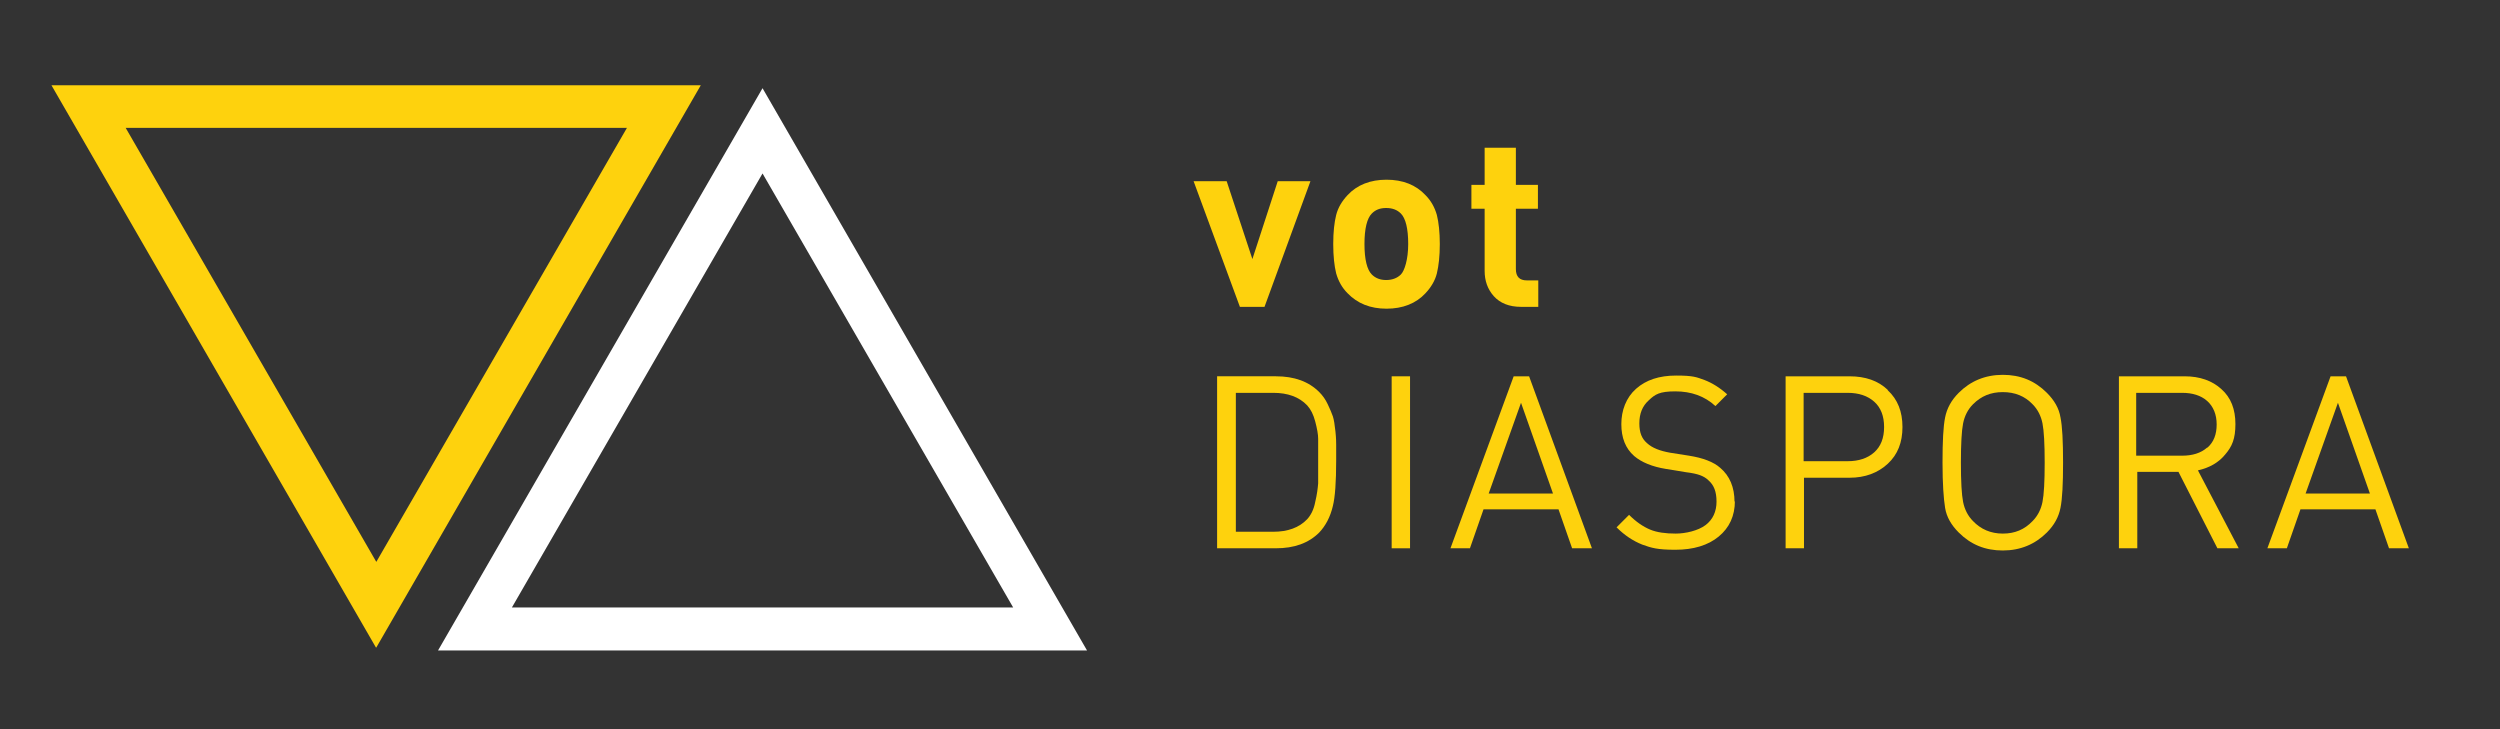 <?xml version="1.0" encoding="UTF-8"?>
<svg id="Layer_1" data-name="Layer 1" xmlns="http://www.w3.org/2000/svg" version="1.1" viewBox="0 0 680.3 198.4">
  <rect x="0" y="0" width="680.3" height="198.4" fill="#333333" stroke="none"/>
  <defs>
    <style>
      .cls-1 {
        fill: #fed20d;
      }

      .cls-1, .cls-2 {
        stroke-width: 0px;
      }

      .cls-2 {
        fill: #fff;
      }
    </style>
  </defs>
  <g>
    <path class="cls-1" d="M356.6,49.3l-12.5,34.2h-6.7l-12.6-34.2h9l7,21.2,6.9-21.2h9Z"/>
    <path class="cls-1" d="M391.8,66.4c0,3.3-.3,5.9-.8,8-.5,2-1.6,3.8-3.1,5.4-2.6,2.8-6.2,4.2-10.6,4.2s-7.9-1.4-10.6-4.2c-1.5-1.5-2.5-3.3-3.1-5.4-.5-2-.8-4.7-.8-8s.3-5.9.8-7.9c.5-2,1.6-3.8,3.1-5.4,2.6-2.8,6.2-4.2,10.6-4.2s8,1.4,10.6,4.2c1.5,1.5,2.5,3.3,3.1,5.4.5,2,.8,4.7.8,7.9ZM383.2,66.4c0-4.2-.7-7-2-8.3-1-1-2.3-1.5-4-1.5s-2.9.5-3.9,1.5c-1.3,1.3-2,4.1-2,8.3s.7,7,2,8.3c1,1,2.3,1.5,3.9,1.5s3-.5,4-1.5,2-4.1,2-8.3Z"/>
    <path class="cls-1" d="M418.6,83.5h-4.7c-3.2,0-5.7-1-7.4-2.9-1.7-1.9-2.5-4.2-2.5-6.9v-16.9h-3.6v-6.5h3.6v-10.1h8.5v10.1h6v6.5h-6v16.4c0,2.1,1,3.1,3,3.1h3.1v7.2Z"/>
    <path class="cls-1" d="M363.6,125.3c0,5.9-.3,10-.9,12.4-.7,3-2,5.4-3.7,7.2-2.9,2.9-6.8,4.3-11.8,4.3h-16v-46.8h16c5,0,8.9,1.4,11.8,4.3.9.9,1.7,2,2.3,3.3.6,1.3,1.1,2.4,1.4,3.3.3.9.5,2.3.7,4.1.2,1.9.2,3.1.2,3.6v4.1ZM358.7,125.3c0-2.7,0-4.7,0-5.9,0-1.2-.3-2.8-.8-4.7-.5-1.9-1.2-3.3-2.2-4.4-2.2-2.3-5.3-3.4-9.2-3.4h-10.2v37.8h10.2c3.9,0,7-1.1,9.2-3.4,1-1.1,1.8-2.6,2.2-4.7.5-2.1.7-3.8.8-5.1,0-1.3,0-3.4,0-6.3Z"/>
    <path class="cls-1" d="M383.7,149.2h-5v-46.8h5v46.8Z"/>
    <path class="cls-1" d="M433.1,149.2h-5.3l-3.7-10.6h-20.4l-3.7,10.6h-5.3l17.2-46.8h4.2l17.1,46.8ZM422.6,134.3l-8.7-24.7-8.8,24.7h17.5Z"/>
    <path class="cls-1" d="M472.1,136.3c0,4.1-1.5,7.3-4.4,9.7-2.9,2.4-6.9,3.6-11.8,3.6s-6.5-.5-9-1.4c-2.5-1-4.8-2.5-7-4.7l3.4-3.4c1.9,1.9,3.8,3.2,5.7,4,1.9.8,4.3,1.1,7,1.1s6.1-.8,8.1-2.3,3-3.7,3-6.4-.7-4.5-2.2-5.8c-.7-.7-1.5-1.1-2.3-1.4-.8-.3-2.1-.6-3.8-.8l-5.5-.9c-3.7-.6-6.6-1.8-8.6-3.5-2.4-2.1-3.5-5-3.5-8.7s1.3-7.2,4-9.6c2.7-2.4,6.3-3.6,10.9-3.6s5.5.4,7.7,1.2c2.1.8,4.2,2.1,6.2,3.9l-3.2,3.2c-2.9-2.7-6.6-4-10.9-4s-5.5.8-7.2,2.4c-1.8,1.6-2.6,3.7-2.6,6.3s.7,4.2,2.1,5.4c1.4,1.3,3.5,2.1,6.3,2.6l5.1.8c3.8.6,6.7,1.7,8.5,3.3,2.6,2.2,3.9,5.3,3.9,9.3Z"/>
    <path class="cls-1" d="M513.7,106.2c2.7,2.5,4,5.8,4,10s-1.3,7.5-4,10c-2.7,2.5-6.2,3.8-10.4,3.8h-12.4v19.2h-5v-46.8h17.4c4.3,0,7.8,1.2,10.4,3.7ZM510,123.1c1.8-1.6,2.7-3.9,2.7-6.9s-.9-5.3-2.7-6.9c-1.8-1.6-4.2-2.4-7.2-2.4h-12v18.6h12c3,0,5.4-.8,7.2-2.4Z"/>
    <path class="cls-1" d="M560.7,113.6c.5,2.4.7,6.5.7,12.3s-.2,9.8-.7,12.3-1.7,4.7-3.7,6.7c-3.2,3.2-7.2,4.9-12,4.9s-8.7-1.6-12-4.9c-2-2-3.3-4.2-3.7-6.7s-.7-6.5-.7-12.3.2-9.8.7-12.3,1.7-4.7,3.7-6.7c3.2-3.2,7.2-4.9,12-4.9s8.7,1.6,12,4.9c2,2,3.3,4.2,3.7,6.7ZM555.8,136.6c.4-2,.6-5.6.6-10.7s-.2-8.7-.6-10.7c-.4-2-1.3-3.8-2.7-5.2-2.1-2.2-4.8-3.3-8.1-3.3s-5.9,1.1-8.1,3.3c-1.4,1.4-2.3,3.2-2.7,5.2-.4,2-.6,5.6-.6,10.7s.2,8.7.6,10.7c.4,2,1.3,3.8,2.7,5.2,2.1,2.2,4.8,3.4,8.1,3.4s5.9-1.1,8.1-3.4c1.4-1.4,2.3-3.2,2.7-5.2Z"/>
    <path class="cls-1" d="M609.2,149.2h-5.8l-10.6-20.8h-11.2v20.8h-5v-46.8h17.9c4.1,0,7.5,1.2,10,3.5,2.6,2.3,3.8,5.5,3.8,9.5s-.9,6.1-2.8,8.3c-1.8,2.2-4.3,3.6-7.4,4.3l11.1,21.2ZM600.7,121.8c1.7-1.5,2.5-3.6,2.5-6.3s-.9-4.9-2.6-6.4c-1.7-1.5-4-2.2-6.8-2.2h-12.5v17.1h12.5c2.8,0,5.1-.7,6.8-2.2Z"/>
    <path class="cls-1" d="M655.4,149.2h-5.3l-3.7-10.6h-20.4l-3.7,10.6h-5.3l17.2-46.8h4.2l17.1,46.8ZM644.9,134.3l-8.7-24.7-8.8,24.7h17.5Z"/>
  </g>
  <path class="cls-2" d="M295.9,177H119.2L207.5,24l88.3,153ZM139.4,165.3h136.3l-68.2-118.1-68.2,118.1Z"/>
  <path class="cls-1" d="M102.3,176.2L14,23.2h176.7l-88.3,153ZM34.2,34.8l68.2,118.1,68.2-118.1H34.2Z"/>
</svg>
